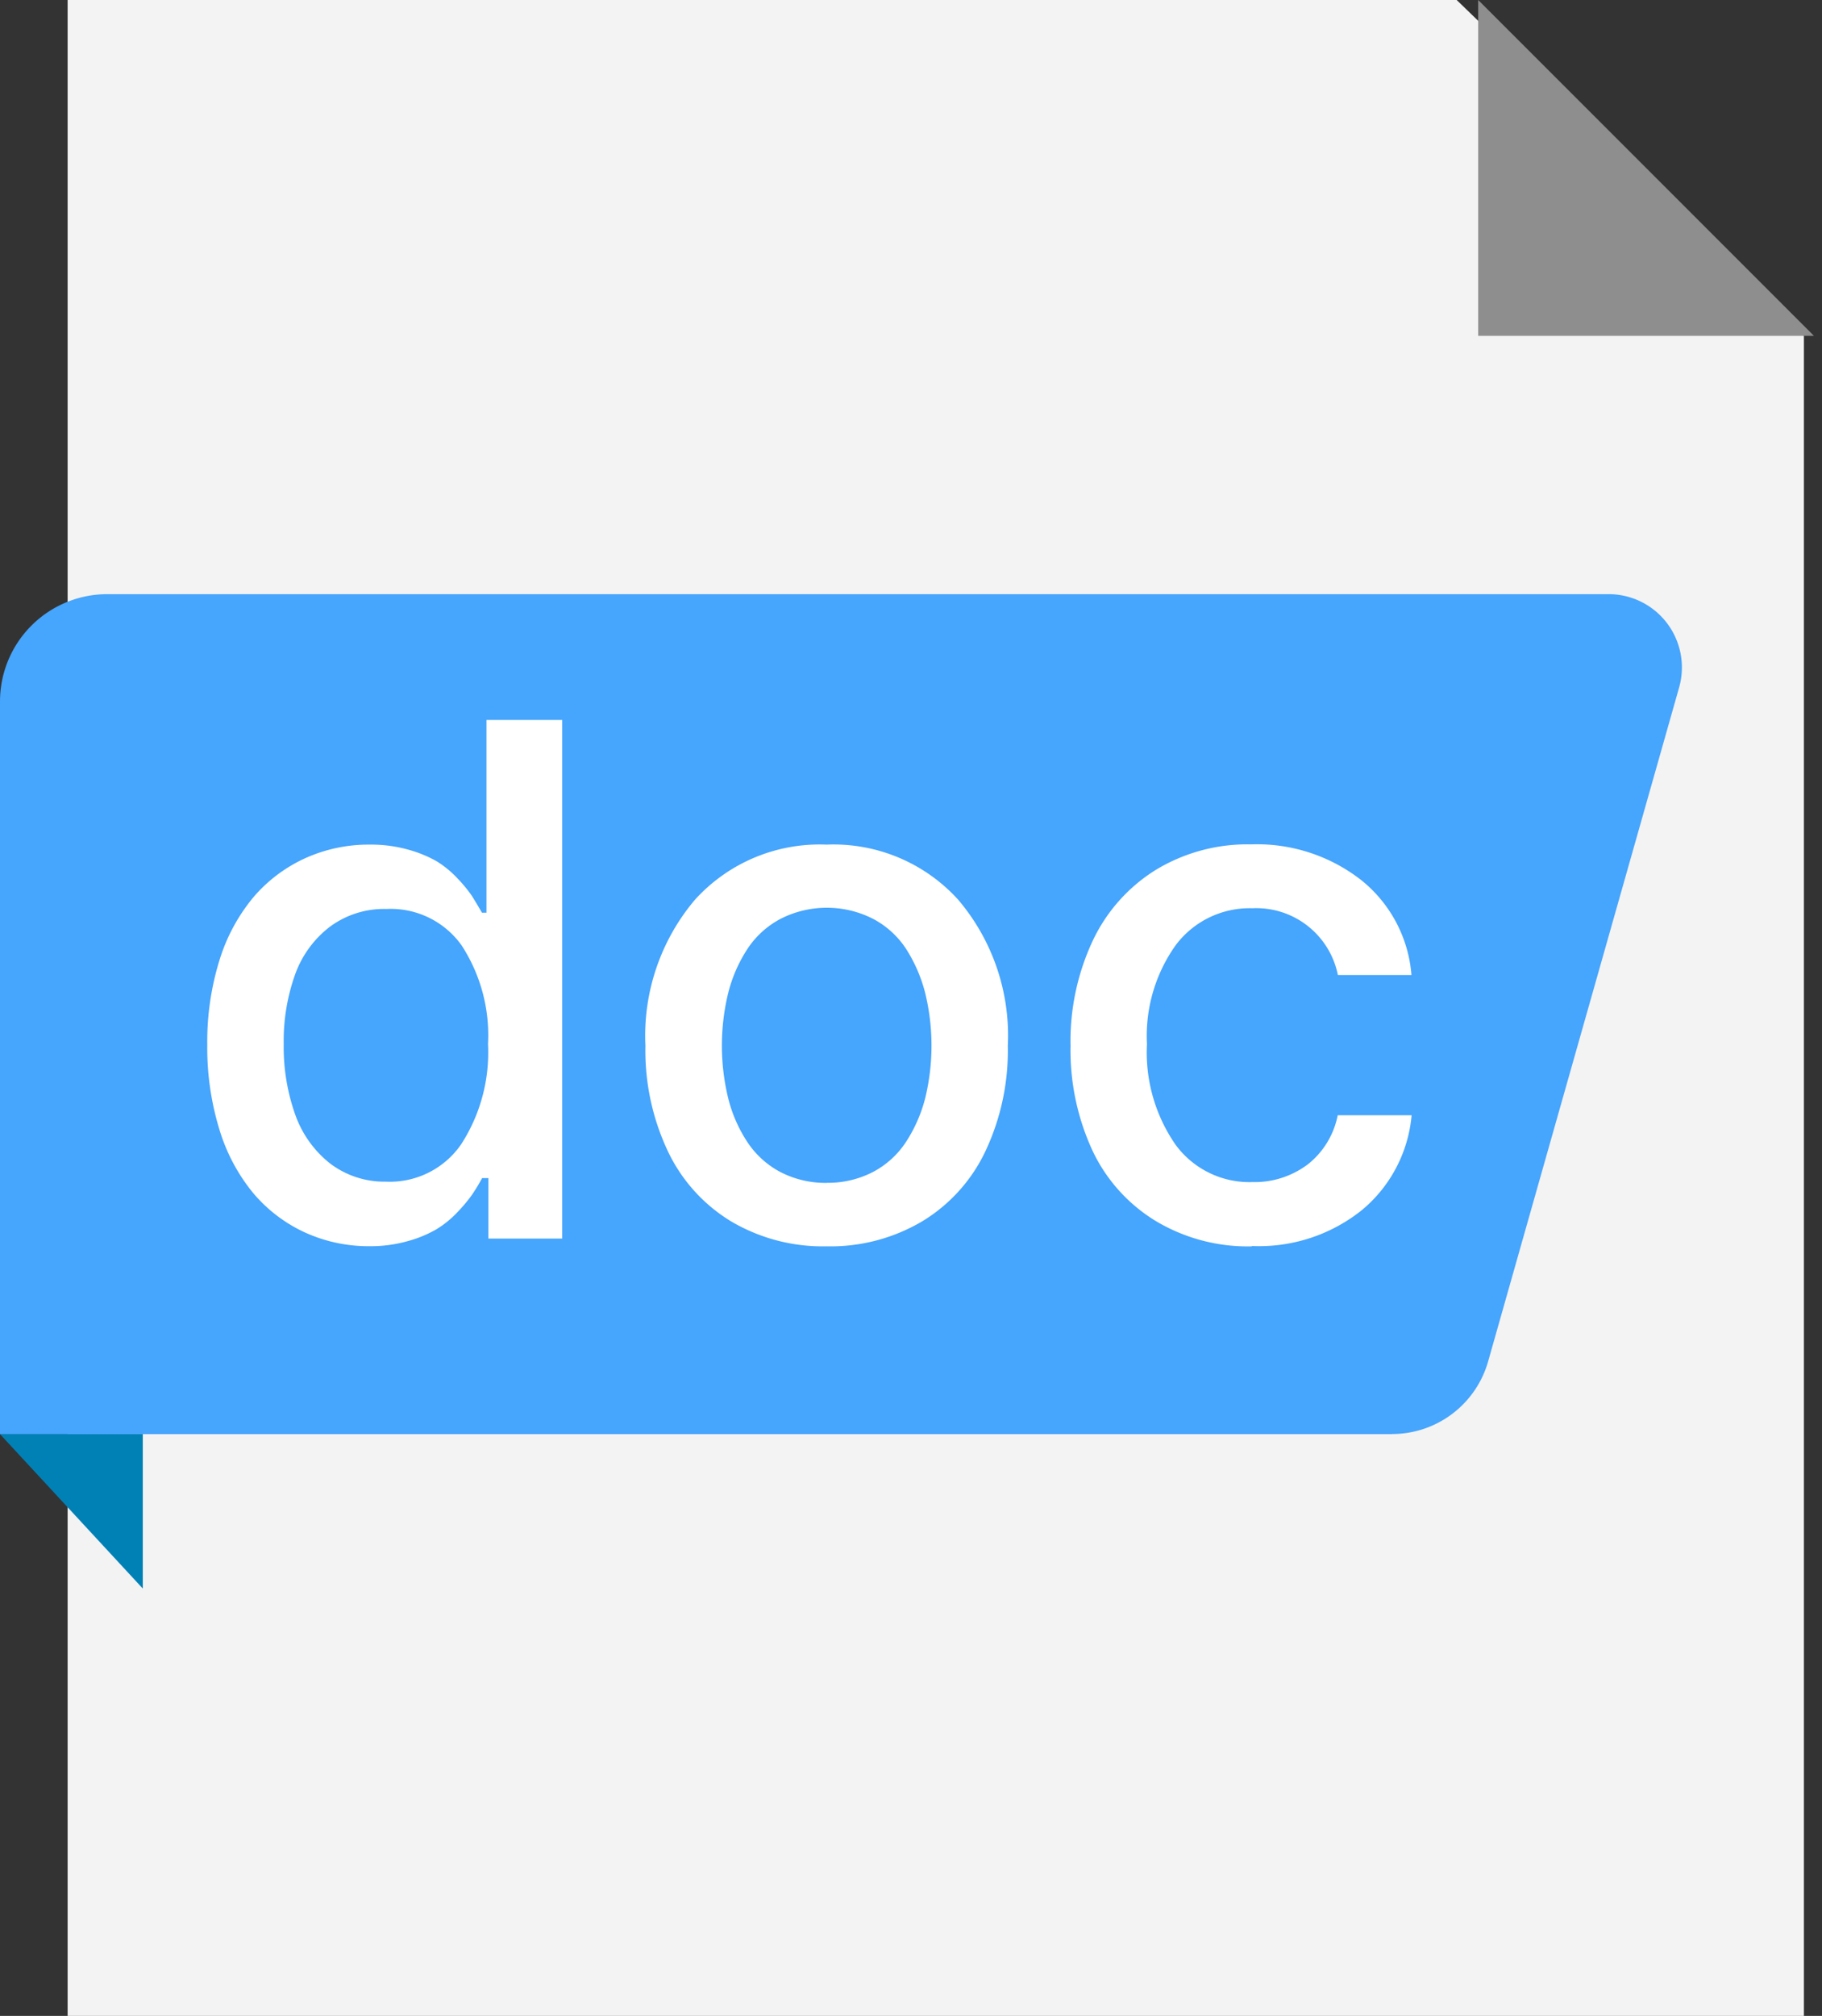 <svg id="docx" xmlns="http://www.w3.org/2000/svg" xmlns:xlink="http://www.w3.org/1999/xlink" width="45.21" height="50" viewBox="0 0 45.21 50">
  <rect x="0" y="0" width="45.21" height="50" fill="#333333" stroke="none"/>
  <defs>
    <clipPath id="clip-path">
      <rect id="Прямоугольник_77" data-name="Прямоугольник 77" width="45.21" height="50" fill="none"/>
    </clipPath>
  </defs>
  <path id="Контур_1171" data-name="Контур 1171" d="M2.126,0V50H45.209V8.332L36.593,0Z" transform="translate(-0.448 0)" fill="#f3f3f4"/>
  <path id="Контур_1172" data-name="Контур 1172" d="M22.126,0V8.329h8.33Z" transform="translate(14.553 0)" fill="#8f8e8e"/>
  <g id="Сгруппировать_41" data-name="Сгруппировать 41">
    <g id="Сгруппировать_40" data-name="Сгруппировать 40" clip-path="url(#clip-path)">
      <path id="Контур_1173" data-name="Контур 1173" d="M34.541,29.675H0V11.5A2.662,2.662,0,0,1,2.662,8.842H39.915a1.818,1.818,0,0,1,1.75,2.313l-4.74,16.718a2.478,2.478,0,0,1-2.383,1.8" transform="translate(0 5.895)" fill="#46a5fc"/>
      <path id="Контур_1174" data-name="Контур 1174" d="M3.543,25.172v-3.83H0Z" transform="translate(0 14.228)" fill="#0081b6"/>
      <path id="Контур_1175" data-name="Контур 1175" d="M5.665,24.315a3.807,3.807,0,0,1-1.617-.345,3.7,3.7,0,0,1-1.278-.977,4.556,4.556,0,0,1-.836-1.576,6.913,6.913,0,0,1-.3-2.095,6.813,6.813,0,0,1,.3-2.091,4.509,4.509,0,0,1,.845-1.571,3.709,3.709,0,0,1,1.281-.966,3.817,3.817,0,0,1,1.615-.339,3.4,3.4,0,0,1,.948.125,3.072,3.072,0,0,1,.705.289,2.519,2.519,0,0,1,.52.429,3.393,3.393,0,0,1,.354.431c.069.11.151.248.248.414h.112V11.263h1.878V24.126H8.61v-1.5H8.454a4.81,4.81,0,0,1-.254.418,3.863,3.863,0,0,1-.367.436,2.462,2.462,0,0,1-.526.423,2.967,2.967,0,0,1-.709.289,3.377,3.377,0,0,1-.933.123m.414-1.6a2.149,2.149,0,0,0,1.856-.929A4.189,4.189,0,0,0,8.6,19.3a4.084,4.084,0,0,0-.657-2.449,2.159,2.159,0,0,0-1.862-.9,2.26,2.26,0,0,0-1.406.442,2.59,2.59,0,0,0-.864,1.19,4.894,4.894,0,0,0-.28,1.722,5,5,0,0,0,.284,1.742,2.679,2.679,0,0,0,.866,1.216,2.227,2.227,0,0,0,1.4.451" transform="translate(3.509 6.594)" fill="#fff"/>
      <path id="Контур_1176" data-name="Контур 1176" d="M13.923,22.267a4.462,4.462,0,0,1-2.367.617,4.471,4.471,0,0,1-2.367-.617,4.071,4.071,0,0,1-1.576-1.75A5.848,5.848,0,0,1,7.06,17.91a5.221,5.221,0,0,1,1.229-3.622,4.174,4.174,0,0,1,3.266-1.367,4.172,4.172,0,0,1,3.266,1.367,5.2,5.2,0,0,1,1.231,3.622,5.848,5.848,0,0,1-.552,2.608,4.063,4.063,0,0,1-1.578,1.75m-2.36-.959a2.425,2.425,0,0,0,1.145-.269,2.205,2.205,0,0,0,.817-.742A3.651,3.651,0,0,0,14,19.219a5.518,5.518,0,0,0,0-2.626,3.74,3.74,0,0,0-.472-1.086,2.21,2.21,0,0,0-.817-.744,2.529,2.529,0,0,0-2.3,0,2.23,2.23,0,0,0-.819.744,3.6,3.6,0,0,0-.476,1.086,5.517,5.517,0,0,0,0,2.626A3.517,3.517,0,0,0,9.591,20.3a2.225,2.225,0,0,0,.819.742,2.444,2.444,0,0,0,1.153.269" transform="translate(8.955 8.028)" fill="#fff"/>
      <path id="Контур_1177" data-name="Контур 1177" d="M16.766,22.886a4.441,4.441,0,0,1-2.4-.638A4.076,4.076,0,0,1,12.8,20.487a5.926,5.926,0,0,1-.533-2.576,5.863,5.863,0,0,1,.548-2.6,4.151,4.151,0,0,1,1.571-1.765,4.379,4.379,0,0,1,2.358-.63,4.2,4.2,0,0,1,2.738.888,3.351,3.351,0,0,1,1.244,2.352H18.9A2.064,2.064,0,0,0,16.779,14.5a2.293,2.293,0,0,0-1.9.912,3.874,3.874,0,0,0-.716,2.455,4.015,4.015,0,0,0,.711,2.5,2.273,2.273,0,0,0,1.9.925,2.2,2.2,0,0,0,1.378-.438,2.053,2.053,0,0,0,.744-1.22H20.73a3.453,3.453,0,0,1-1.222,2.343,4.078,4.078,0,0,1-2.742.9" transform="translate(14.297 8.027)" fill="#fff"/>
    </g>
  </g>
</svg>
